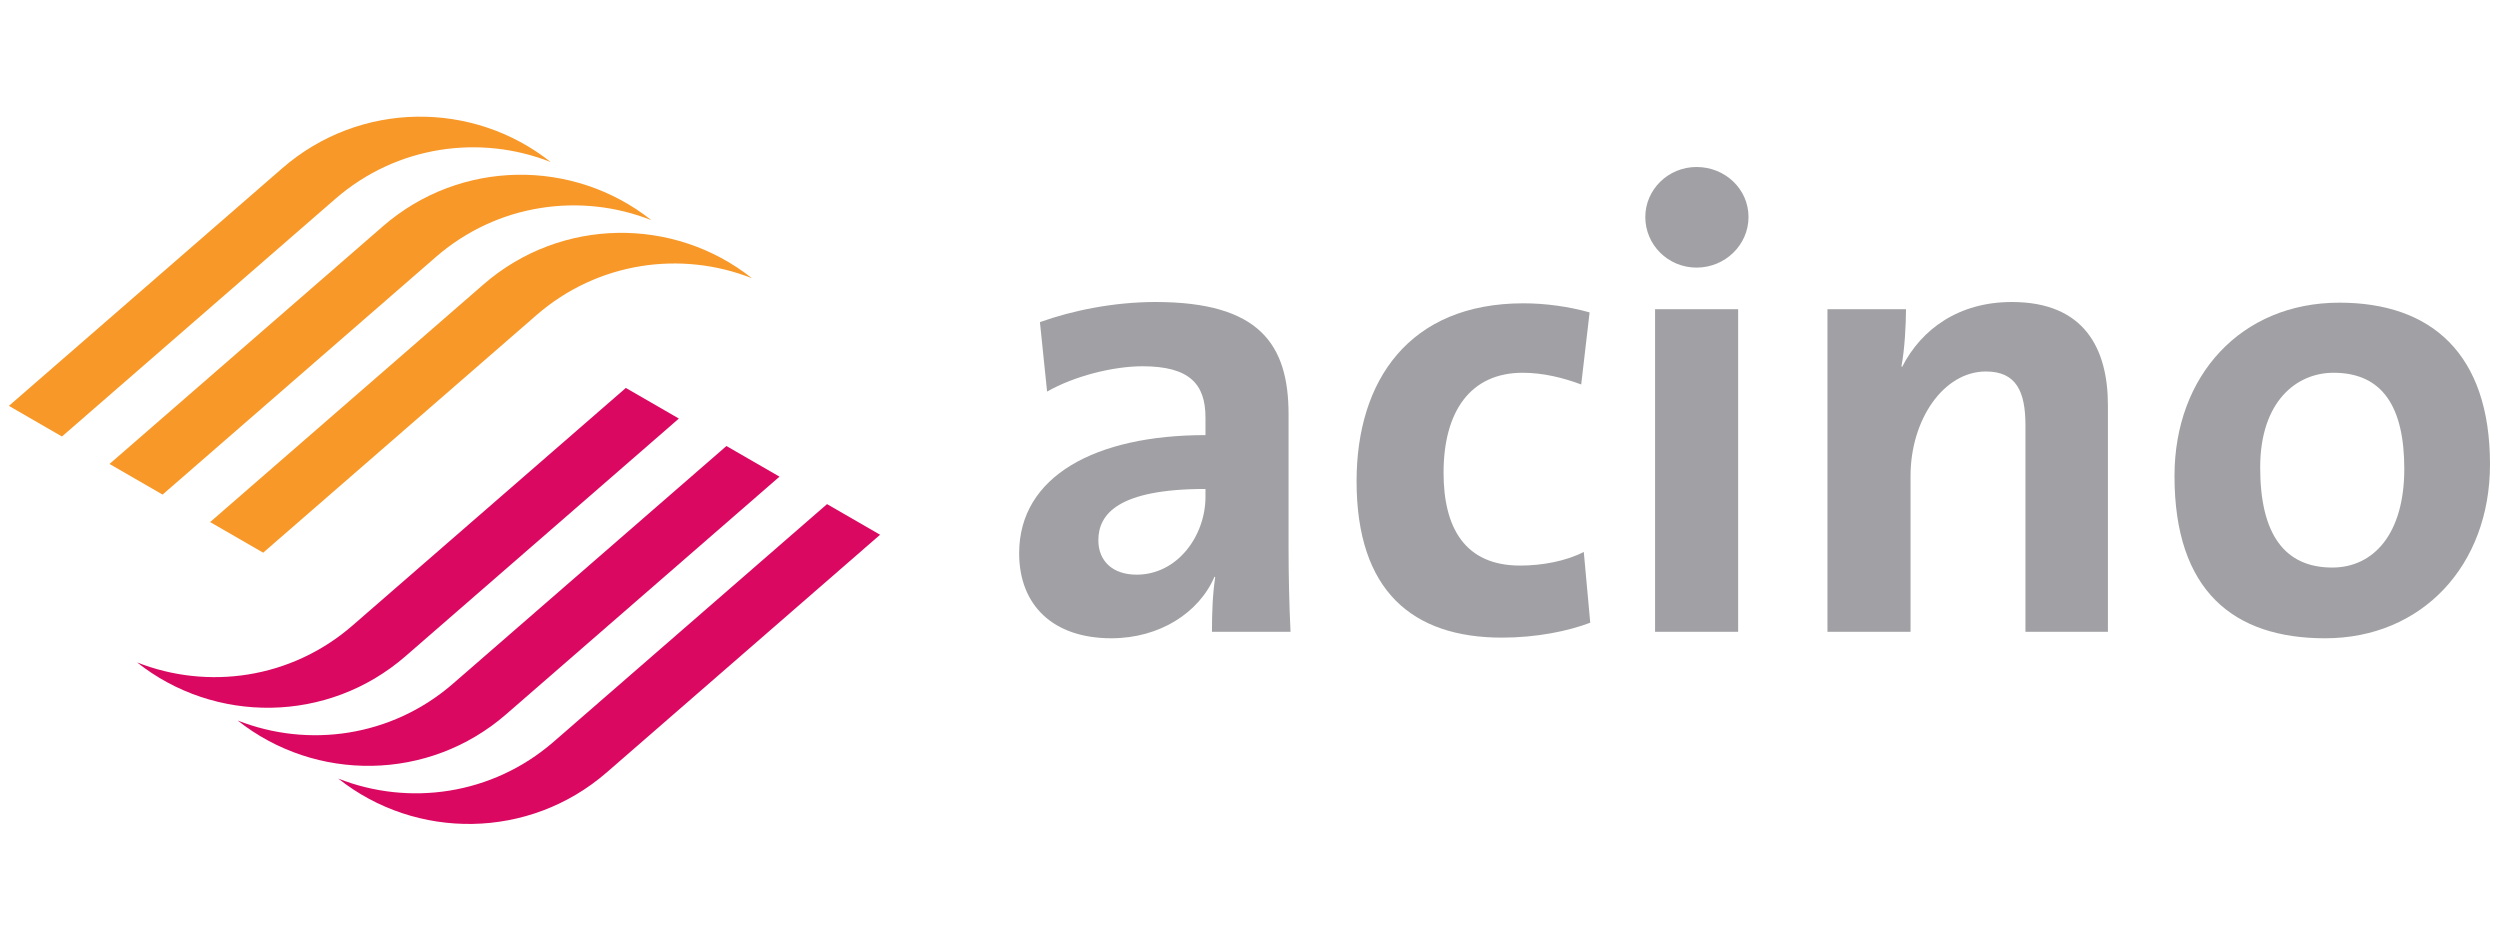 <svg width="300" height="112" viewBox="0 0 300 112" fill="none" xmlns="http://www.w3.org/2000/svg">
<path d="M1.068 48.704L33.871 20.19C43.188 12.09 56.756 12.041 66.087 19.447C57.606 16.094 47.596 17.47 40.237 23.865L7.434 52.381" fill="#F89828"/>
<path d="M13.141 55.675L45.944 27.159C55.26 19.059 68.828 19.01 78.159 26.416C69.68 23.066 59.668 24.438 52.309 30.833L19.509 59.35" fill="#F89828"/>
<path d="M25.215 62.647L58.018 34.131C67.334 26.033 80.902 25.981 90.234 33.387C81.752 30.037 71.742 31.41 64.383 37.808L31.58 66.322" fill="#F89828"/>
<path d="M105.611 64.169L72.808 92.688C63.492 100.782 49.919 100.834 40.59 93.428C49.071 96.781 59.081 95.406 66.438 89.011L99.243 60.494" fill="#DB0862"/>
<path d="M93.539 57.198L60.736 85.714C51.42 93.814 37.844 93.861 28.516 86.458C36.999 89.81 47.01 88.435 54.364 82.037L87.171 53.523" fill="#DB0862"/>
<path d="M81.465 50.227L48.662 78.744C39.346 86.841 25.775 86.891 16.446 79.487C24.925 82.84 34.938 81.464 42.294 75.069L75.1 46.553" fill="#DB0862"/>
<path fill-rule="evenodd" clip-rule="evenodd" d="M144.657 59.613C144.657 64.286 141.305 68.959 136.399 68.959C133.52 68.959 131.803 67.326 131.803 64.831C131.803 61.714 134.142 58.676 144.657 58.676V59.613ZM154.863 75.815C154.707 72.619 154.628 68.959 154.628 65.842V49.717C154.628 41.305 151.124 36.24 138.658 36.24C133.673 36.24 128.688 37.256 124.79 38.656L125.65 46.991C128.921 45.12 133.596 43.953 137.1 43.953C142.712 43.953 144.657 46.057 144.657 50.108V52.212C131.493 52.212 122.298 57.118 122.298 66.39C122.298 72.619 126.351 76.593 133.359 76.593C139.127 76.593 143.879 73.555 145.745 69.194L145.824 69.271C145.514 71.296 145.435 73.555 145.435 75.815" fill="#A1A0A4"/>
<path d="M190.83 74.725L190.054 66.231C187.948 67.326 185.069 67.869 182.418 67.869C175.797 67.869 173.228 63.349 173.228 56.729C173.228 49.405 176.422 44.732 182.73 44.732C185.223 44.732 187.638 45.356 189.745 46.136L190.753 37.489C188.258 36.785 185.456 36.397 182.809 36.397C169.097 36.397 162.789 45.668 162.789 57.742C162.789 70.907 169.486 76.516 180.24 76.516C184.368 76.516 188.181 75.736 190.83 74.725Z" fill="#A1A0A4"/>
<path fill-rule="evenodd" clip-rule="evenodd" d="M208.578 37.101H198.608V75.816H208.578V37.101ZM209.822 26.038C209.822 22.688 207.017 20.039 203.59 20.039C200.164 20.039 197.436 22.765 197.436 26.038C197.436 29.388 200.164 32.113 203.59 32.113C207.017 32.113 209.822 29.388 209.822 26.038Z" fill="#A1A0A4"/>
<path d="M252.95 75.815V48.629C252.95 41.85 250.143 36.24 241.419 36.24C235.108 36.24 230.591 39.437 228.252 44.033L228.175 43.953C228.564 41.929 228.72 38.889 228.72 37.1H219.295V75.815H229.265V57.118C229.265 50.341 233.24 44.578 238.304 44.578C241.961 44.578 243.054 46.991 243.054 51.042V75.815" fill="#A1A0A4"/>
<path fill-rule="evenodd" clip-rule="evenodd" d="M288.514 56.261C288.514 64.131 284.778 68.105 279.872 68.105C274.109 68.105 271.222 64.051 271.222 56.108C271.222 48.161 275.583 44.732 280.026 44.732C285.871 44.732 288.514 48.786 288.514 56.261ZM298.8 55.719C298.8 42.398 291.708 36.32 280.727 36.32C268.962 36.32 260.939 45.044 260.939 57.119C260.939 70.907 268.026 76.594 279.012 76.594C290.623 76.594 298.8 67.87 298.8 55.719Z" fill="#A1A0A4"/>
</svg>
